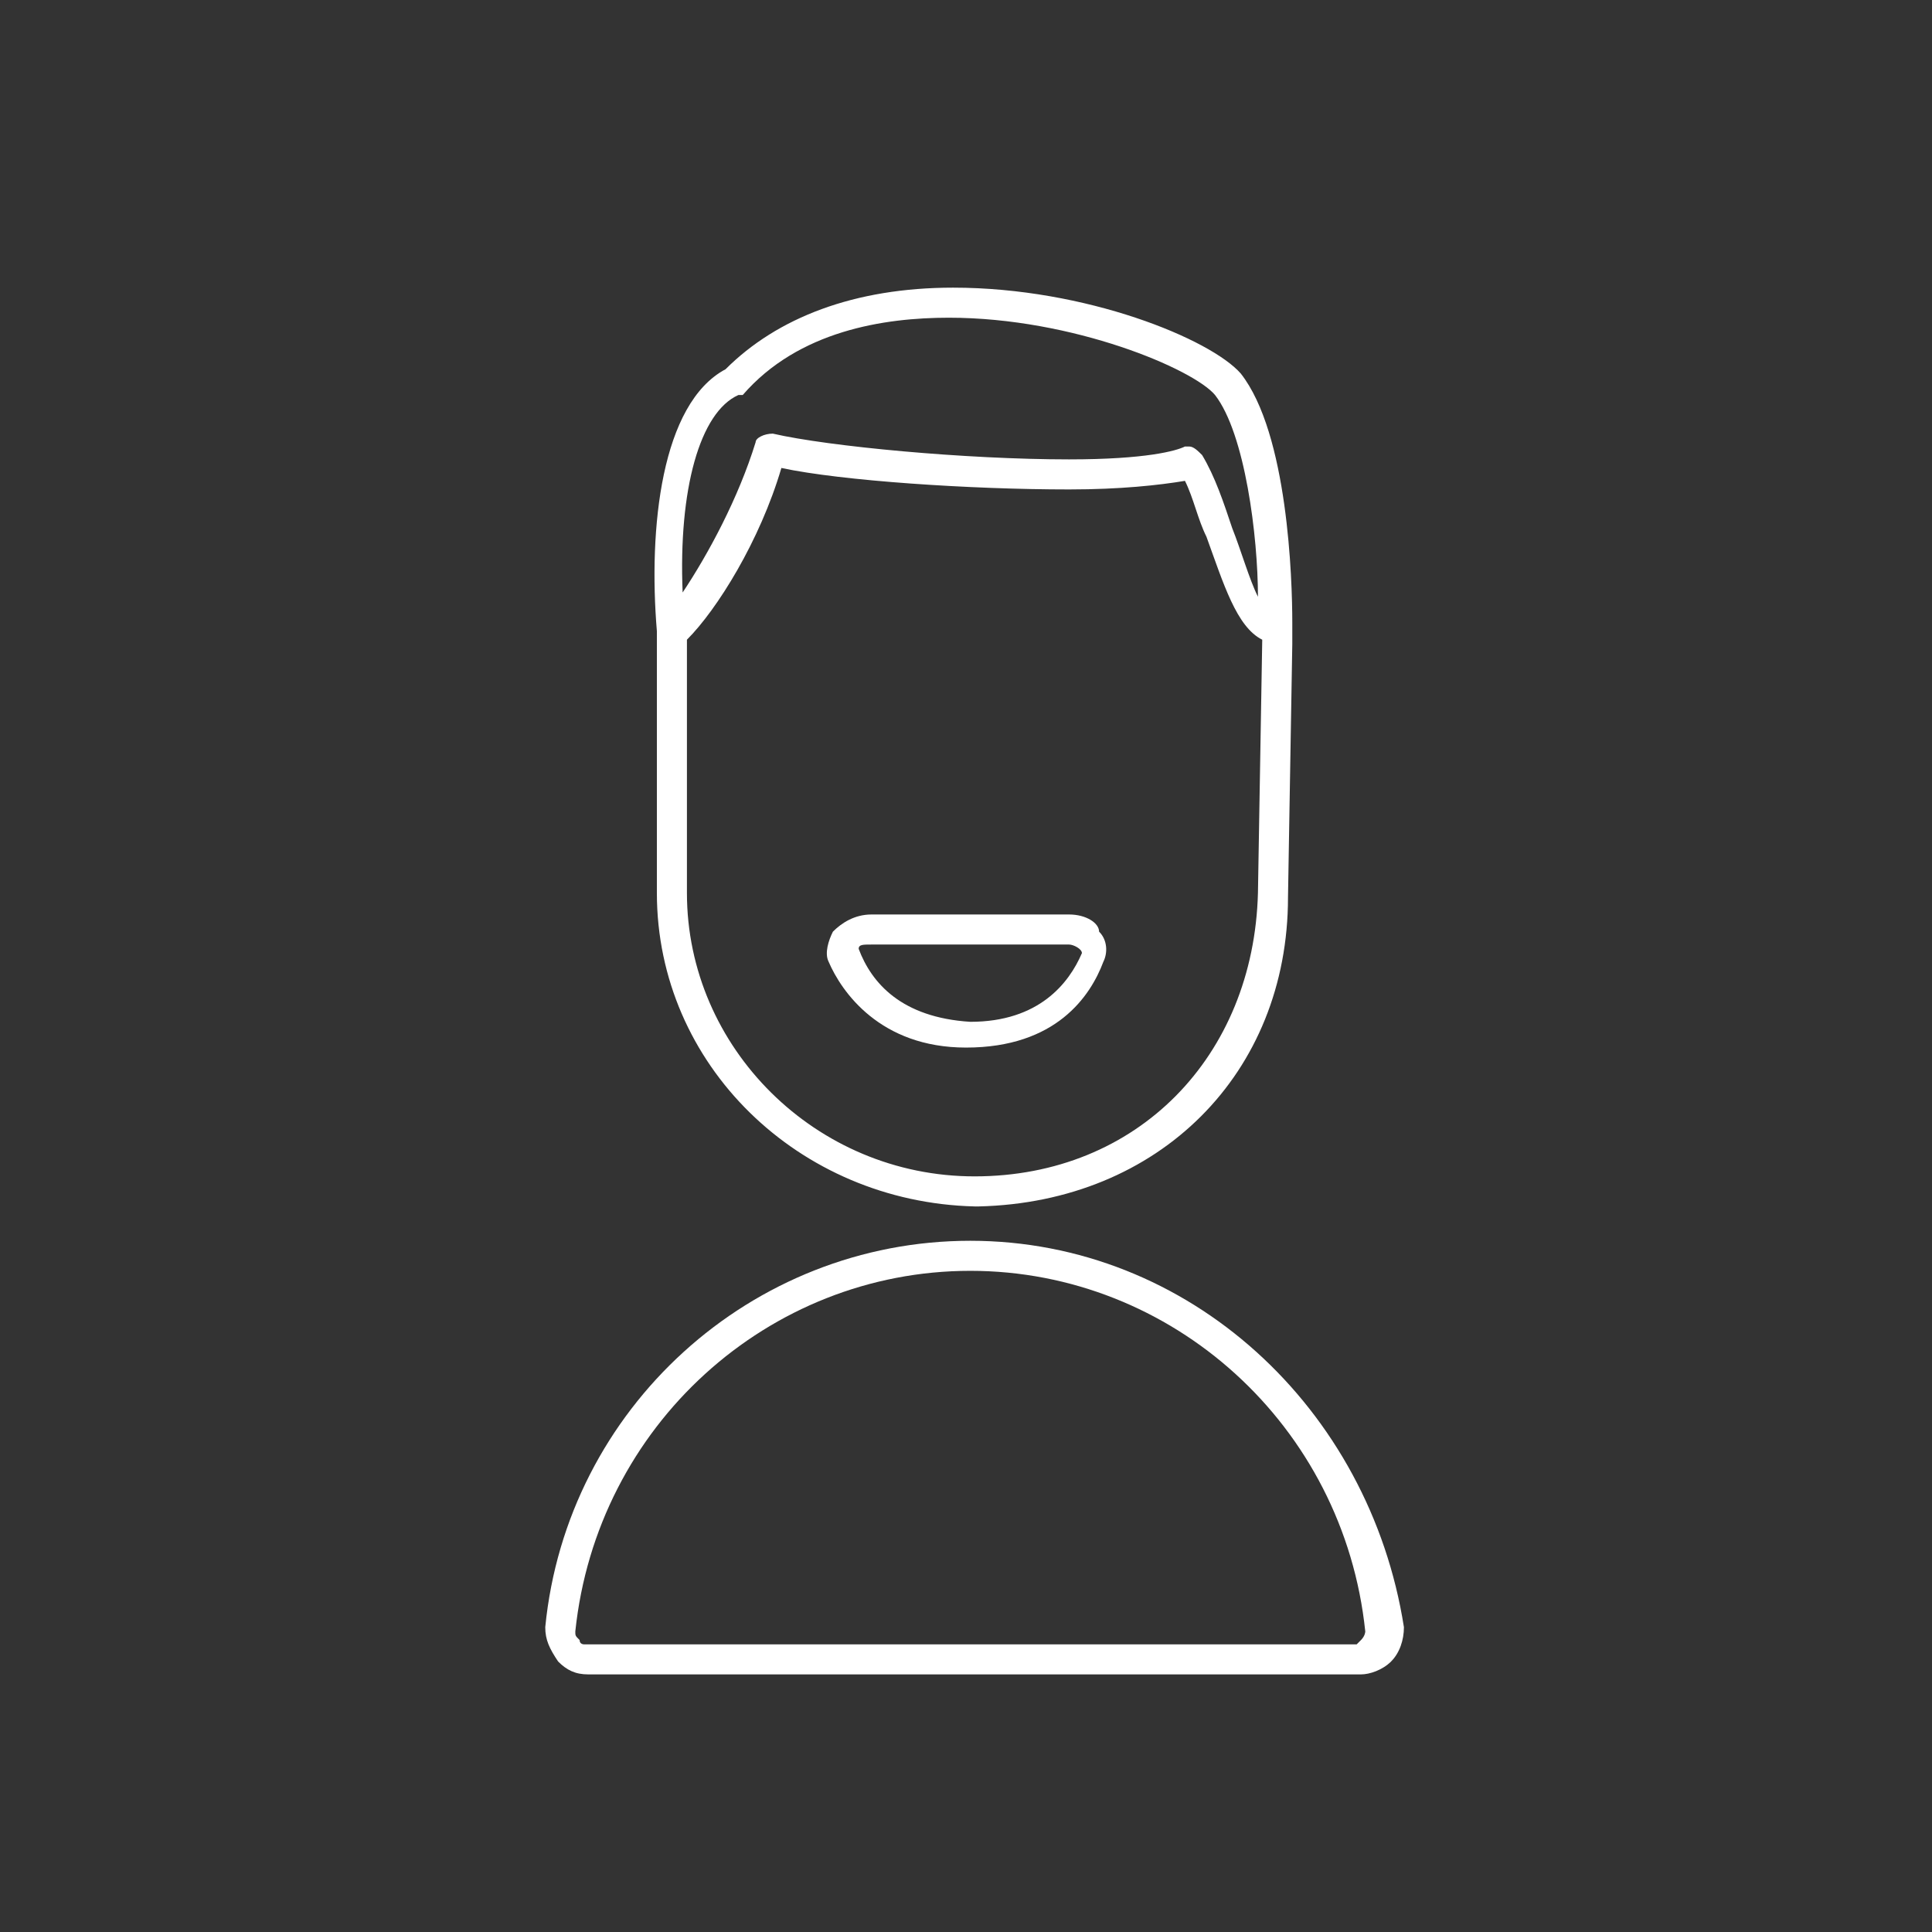 <?xml version="1.0" encoding="utf-8"?>
<!-- Generator: Adobe Illustrator 18.1.1, SVG Export Plug-In . SVG Version: 6.00 Build 0)  -->
<svg version="1.1" xmlns="http://www.w3.org/2000/svg" xmlns:xlink="http://www.w3.org/1999/xlink" x="0px" y="0px"
	 viewBox="0 0 45 45" enable-background="new 0 0 45 45" xml:space="preserve">
<rect x="0" y="0" width="45" height="45" fill="#333333" stroke="none"/>
<symbol  id="close" viewBox="-7 -6.7 14 13.4">
	<line fill="none" stroke="#FFFFFF" stroke-width="0.5" stroke-miterlimit="10" x1="6.5" y1="-6.5" x2="-6.5" y2="6.5"/>
	<line fill="none" stroke="#FFFFFF" stroke-width="0.5" stroke-miterlimit="10" x1="6.5" y1="6.5" x2="-6.5" y2="-6.5"/>
	<polygon display="none" fill="none" points="-7,6 7,6 7,-6 -7,-6 	"/>
</symbol>
<symbol  id="expand" viewBox="-11 -11 22 22">
	<polygon fill="none" stroke="#ECECEC" stroke-miterlimit="10" points="-10.5,10.5 10.5,10.5 10.5,-10.5 -10.5,-10.5 	"/>
	<polyline fill="none" stroke="#ECECEC" stroke-miterlimit="10" points="7.5,-4 7.5,-7.5 4,-7.5 	"/>
	<polyline fill="none" stroke="#ECECEC" stroke-miterlimit="10" points="-4,7.5 -7.5,7.5 -7.5,4 	"/>
	<polyline fill="none" stroke="#ECECEC" stroke-miterlimit="10" points="7.5,4 7.5,7.5 4,7.5 	"/>
	<polyline fill="none" stroke="#ECECEC" stroke-miterlimit="10" points="-4,-7.5 -7.5,-7.5 -7.5,-4 	"/>
	<line fill="none" stroke="#ECECEC" stroke-miterlimit="10" x1="7" y1="-7" x2="3" y2="-3"/>
	<line fill="none" stroke="#ECECEC" stroke-miterlimit="10" x1="-7" y1="7" x2="-3" y2="3"/>
	<line fill="none" stroke="#ECECEC" stroke-miterlimit="10" x1="7" y1="7" x2="3" y2="3"/>
	<line fill="none" stroke="#ECECEC" stroke-miterlimit="10" x1="-7" y1="-7" x2="-3" y2="-3"/>
	<polygon display="none" fill="none" points="-11,11 11,11 11,-11 -11,-11 	"/>
</symbol>
<symbol  id="save" viewBox="-11 -11 22 22">
	<polygon fill="none" stroke="#ECECEC" stroke-miterlimit="10" points="10.5,-10.5 -10.5,-10.5 -10.5,10.5 10.5,10.5 	"/>
	<polygon fill="none" stroke="#ECECEC" stroke-miterlimit="10" points="-3.5,5.5 -5.5,5.5 -5.5,-5.5 5.5,-5.5 5.5,3 3,5.5 1.5,5.5 
		1.5,2.5 -3.5,2.5 	"/>
	<line fill="none" stroke="#ECECEC" stroke-miterlimit="10" x1="-0.5" y1="6" x2="-0.5" y2="4"/>
	<polygon display="none" fill="none" points="-11,11 11,11 11,-11 -11,-11 	"/>
</symbol>
<symbol  id="share" viewBox="-11 -11 22 22">
	<polygon fill="none" stroke="#FFFFFF" stroke-miterlimit="10" points="10.5,-10.5 -10.5,-10.5 -10.5,10.5 10.5,10.5 	"/>
	<path fill="none" stroke="#FFFFFF" stroke-miterlimit="10" d="M-4.4,0c0-1-0.8-1.8-1.8-1.8S-8-1-8,0s0.8,1.8,1.8,1.8S-4.4,1-4.4,0z
		"/>
	<path fill="none" stroke="#FFFFFF" stroke-miterlimit="10" d="M7.6,6c0-1-0.8-1.8-1.8-1.8S4,5,4,6s0.8,1.8,1.8,1.8S7.6,7,7.6,6z"/>
	<path fill="none" stroke="#FFFFFF" stroke-miterlimit="10" d="M7.6-6c0-1-0.8-1.8-1.8-1.8S4-7,4-6s0.8,1.8,1.8,1.8S7.6-5,7.6-6z"/>
	<line fill="none" stroke="#FFFFFF" stroke-miterlimit="10" x1="4.3" y1="-5" x2="-4.7" y2="-0.9"/>
	<line fill="none" stroke="#FFFFFF" stroke-miterlimit="10" x1="-4.8" y1="1.1" x2="4.2" y2="5.2"/>
</symbol>
<symbol  id="view" viewBox="-11 -11 22 22">
	<polygon fill="none" stroke="#ECECEC" stroke-miterlimit="10" points="-10.5,10.5 10.5,10.5 10.5,-10.5 -10.5,-10.5 	"/>
	<polygon fill="none" stroke="#ECECEC" stroke-miterlimit="10" points="-4.5,4.5 -7.5,4.5 -7.5,7.5 -4.5,7.5 	"/>
	<polygon fill="none" stroke="#ECECEC" stroke-miterlimit="10" points="1.5,4.5 -1.5,4.5 -1.5,7.5 1.5,7.5 	"/>
	<polygon fill="none" stroke="#ECECEC" stroke-miterlimit="10" points="7.5,4.5 4.5,4.5 4.5,7.5 7.5,7.5 	"/>
	<polygon fill="none" stroke="#ECECEC" stroke-miterlimit="10" points="-4.5,-1.5 -7.5,-1.5 -7.5,1.5 -4.5,1.5 	"/>
	<polygon fill="none" stroke="#ECECEC" stroke-miterlimit="10" points="1.5,-1.5 -1.5,-1.5 -1.5,1.5 1.5,1.5 	"/>
	<polygon fill="none" stroke="#ECECEC" stroke-miterlimit="10" points="7.5,-1.5 4.5,-1.5 4.5,1.5 7.5,1.5 	"/>
	<polygon fill="none" stroke="#ECECEC" stroke-miterlimit="10" points="-4.5,-7.5 -7.5,-7.5 -7.5,-4.5 -4.5,-4.5 	"/>
	<polygon fill="none" stroke="#ECECEC" stroke-miterlimit="10" points="1.5,-7.5 -1.5,-7.5 -1.5,-4.5 1.5,-4.5 	"/>
	<polygon fill="none" stroke="#ECECEC" stroke-miterlimit="10" points="7.5,-7.5 4.5,-7.5 4.5,-4.5 7.5,-4.5 	"/>
	<polygon display="none" fill="none" points="-11,11 11,11 11,-11 -11,-11 	"/>
</symbol>
<g id="Background">
</g>
<g id="grid">
</g>
<g id="_x31_st_ime_UX">
</g>
<g id="profile_pics">
	<g>
		<path fill="#FFFFFF" d="M22.6,28.9c-5.1,0-9.4,3.9-9.9,9c0,0.3,0.1,0.5,0.3,0.8c0.2,0.2,0.4,0.3,0.7,0.3h18c0.2,0,0.5-0.1,0.7-0.3
			c0.2-0.2,0.3-0.5,0.3-0.8C31.9,32.8,27.7,28.9,22.6,28.9z M31.7,38.2c0,0-0.1,0.1-0.1,0.1h-18c0,0-0.1,0-0.1-0.1
			c-0.1-0.1-0.1-0.1-0.1-0.2c0.5-4.8,4.5-8.4,9.2-8.4s8.7,3.6,9.2,8.4C31.8,38,31.8,38.1,31.7,38.2z"/>
		<path fill="#FFFFFF" d="M15.3,20.8c0,4,3.3,7.2,7.4,7.3c0,0,0,0,0,0h0.1c0,0,0,0,0,0c4.2-0.1,7.2-3.1,7.2-7.2l0.1-5.9
			c0-0.2,0-0.3,0-0.5c0-1-0.1-4.4-1.2-5.8c-0.7-0.8-3.6-2-6.7-2c-2.3,0-4.1,0.7-5.3,1.9c-1.5,0.8-1.8,3.7-1.6,6.1c0,0,0,0,0,0.1
			V20.8z M17.3,9.2c1.3-1.5,3.3-1.8,4.8-1.8c2.9,0,5.7,1.2,6.2,1.8c0.7,0.9,1,3.3,1,4.7c-0.2-0.4-0.4-1.1-0.6-1.6
			c-0.2-0.6-0.4-1.2-0.7-1.7c-0.1-0.1-0.2-0.2-0.3-0.2c0,0-0.1,0-0.1,0c-0.2,0.1-0.9,0.3-2.7,0.3c-2.4,0-5.6-0.3-6.9-0.6
			c-0.2,0-0.4,0.1-0.4,0.2c-0.4,1.3-1.1,2.6-1.7,3.5c-0.1-2.4,0.4-4.2,1.3-4.6C17.3,9.2,17.3,9.2,17.3,9.2z M22.7,27.4
			c-3.7,0-6.7-3-6.7-6.6v-5.9c0.7-0.7,1.7-2.3,2.2-4c1.4,0.3,4.4,0.5,6.7,0.5c1.2,0,2.1-0.1,2.7-0.2c0.2,0.4,0.3,0.9,0.5,1.3
			c0.4,1.1,0.7,2.1,1.3,2.4l-0.1,5.9C29.2,24.6,26.5,27.4,22.7,27.4z"/>
		<path fill="#FFFFFF" d="M24.9,21.3h-4.6c-0.4,0-0.7,0.2-0.9,0.4c-0.1,0.2-0.2,0.5-0.1,0.7c0.3,0.7,1.2,2,3.2,2
			c2.1,0,2.9-1.2,3.2-2c0.1-0.2,0.1-0.5-0.1-0.7C25.6,21.5,25.3,21.3,24.9,21.3z M20,22.1c0-0.1,0.1-0.1,0.3-0.1h4.6
			c0.1,0,0.3,0.1,0.3,0.2c-0.3,0.7-1,1.6-2.6,1.6C21,23.7,20.3,22.9,20,22.1z"/>
	</g>
</g>
<g id="create-Viz">
</g>
<g id="graph">
</g>
<g id="data_panel">
</g>
<g id="archive_panel">
</g>
<g id="appearance-panel">
</g>
<g id="cursors">
</g>
</svg>
